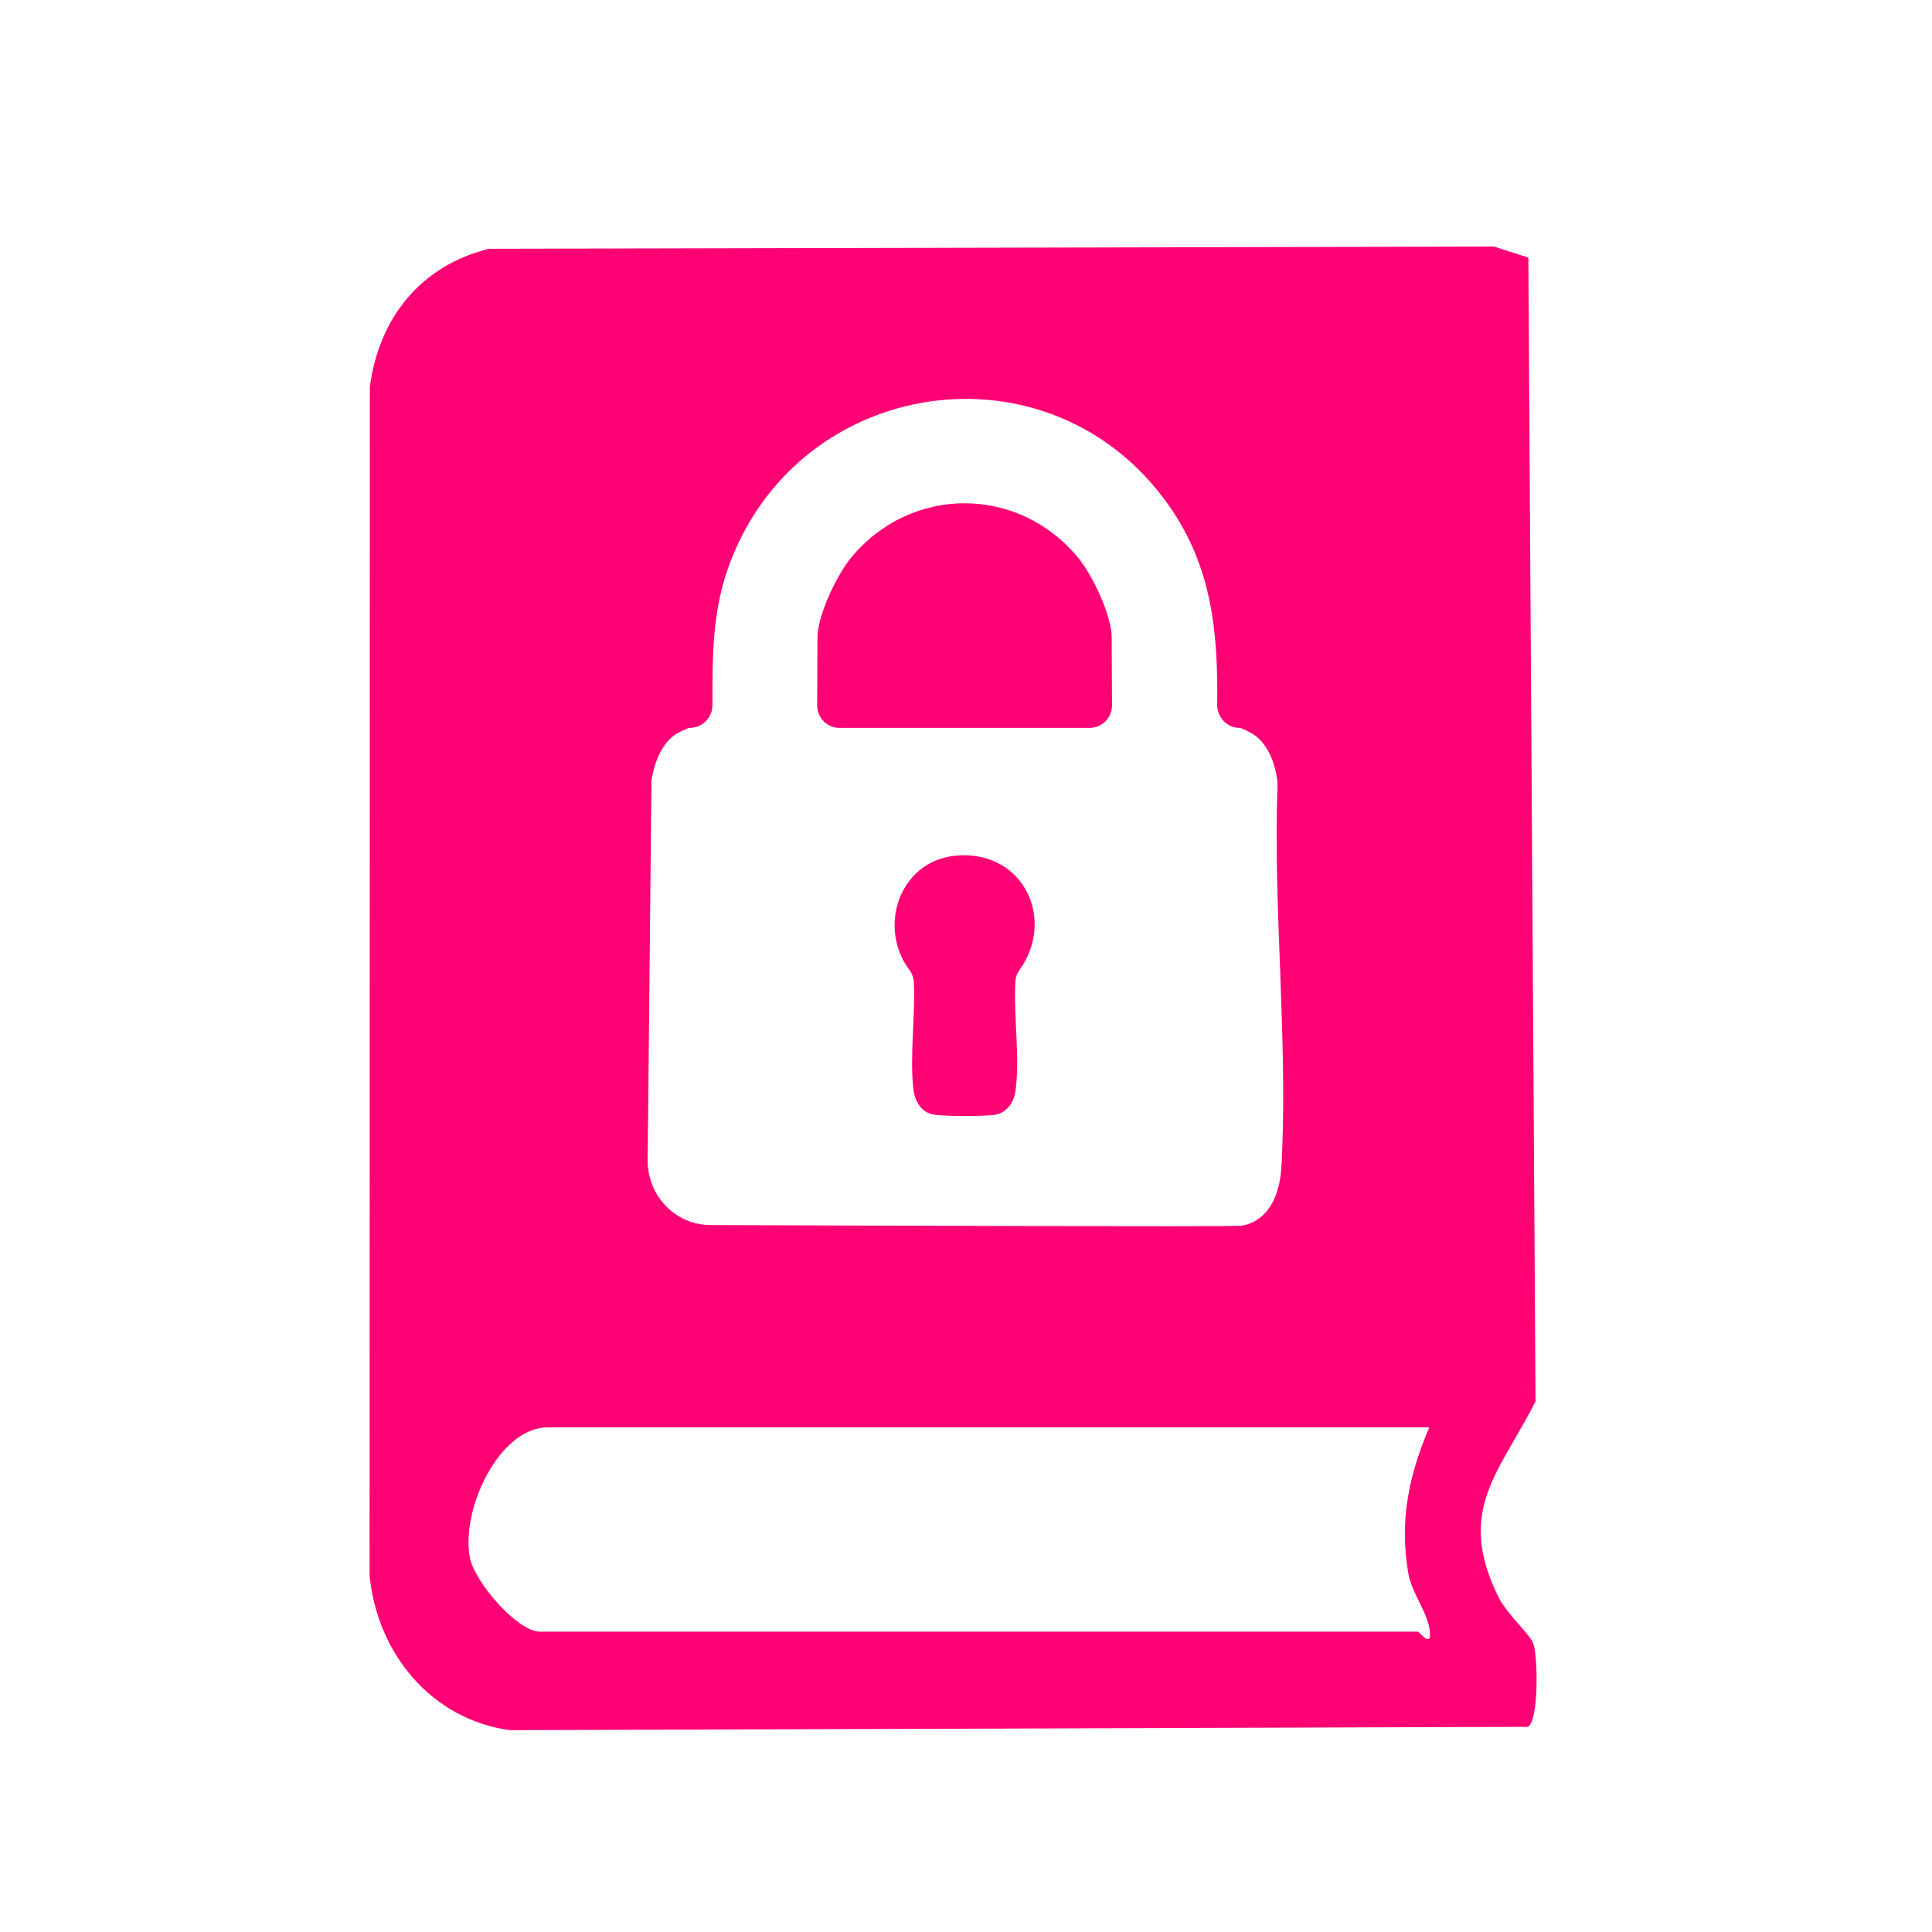 <?xml version="1.0" encoding="UTF-8"?>
<svg id="Ebene_2" xmlns="http://www.w3.org/2000/svg" version="1.1" viewBox="0 0 560 560">
  <!-- Generator: Adobe Illustrator 29.1.0, SVG Export Plug-In . SVG Version: 2.1.0 Build 142)  -->
  <defs>
    <style>
      .st0 {
        fill: #ff0075;
      }
    </style>
  </defs>
  <g id="z0Gw7Y">
    <path class="st0" d="M444.55,476.7c-.88-2.94-7.61-8.53-10.26-13.88-12.41-25.16.5-36.12,10.79-56.65l-2.08-331.5-9.94-3.2-291.32.64c-19.78,4.87-31.91,20.05-34.54,40.05l-.07,344.46c2.13,22.39,17.7,41.72,40.66,44.88l295.13-.97c3.14-2.19,2.81-19.87,1.62-23.82ZM188.85,226.51c.02-.39.04-.81.13-1.21.9-4.67,2.92-9.94,7.04-12.59.59-.37,3.4-1.73,3.79-1.73h.15c3.6,0,6.54-2.98,6.54-6.62,0-13.45-.09-26.56,4.47-39.5,19.76-56.13,93.66-67.05,127.87-18.29,12.5,17.83,14.23,36.76,13.97,57.71-.04,3.66,2.9,6.71,6.54,6.71.53,0,3.42,1.47,4.08,1.93,4.23,2.9,6.32,8.71,6.84,13.69,0,.33,0,.64.02.94-1.32,35.82,3.09,74.13,1.16,110.26-.7,12.85-6.82,16.1-9.98,17.11-1.03.33-1.86.37-2.22.39-7.55.29-98.46-.02-153.36-.22-10.16-.04-18.27-8.51-18.16-18.91l1.1-109.67ZM410.99,472.95h-254.43c-6.62,0-18.91-14.32-20.33-21.32-2.81-13.82,8.38-37.9,22.53-37.9h255.52c-5.9,13.86-8.71,27-6.08,42.27.99,5.66,5.18,10.77,6.1,15.86,1.18,6.6-2.9,1.1-3.31,1.1ZM243.31,210.98h72.56c3.58,0,6.47-2.94,6.45-6.56l-.09-19.7c-.04-6.45-5.59-18.07-9.74-23.07-17.37-21.03-48.43-21.03-65.8,0-4.12,5-9.69,16.63-9.74,23.07l-.09,19.7c-.02,3.62,2.87,6.56,6.45,6.56ZM276.71,248.05c-16.06,1.73-22.39,20.77-13.07,33.16.77,1.03,1.18,2.3,1.25,3.6.44,9.96-1.25,21.36-.13,30.95.37,3.25,2.15,6.51,5.48,7.22,2.96.66,14.74.61,17.92.18,3.6-.5,5.7-3.47,6.19-7,1.34-9.65-.61-21.65-.04-31.76.07-1.18.55-2.3,1.23-3.29,10.75-15.18.55-35.14-18.82-33.05Z"/>
  </g>
</svg>